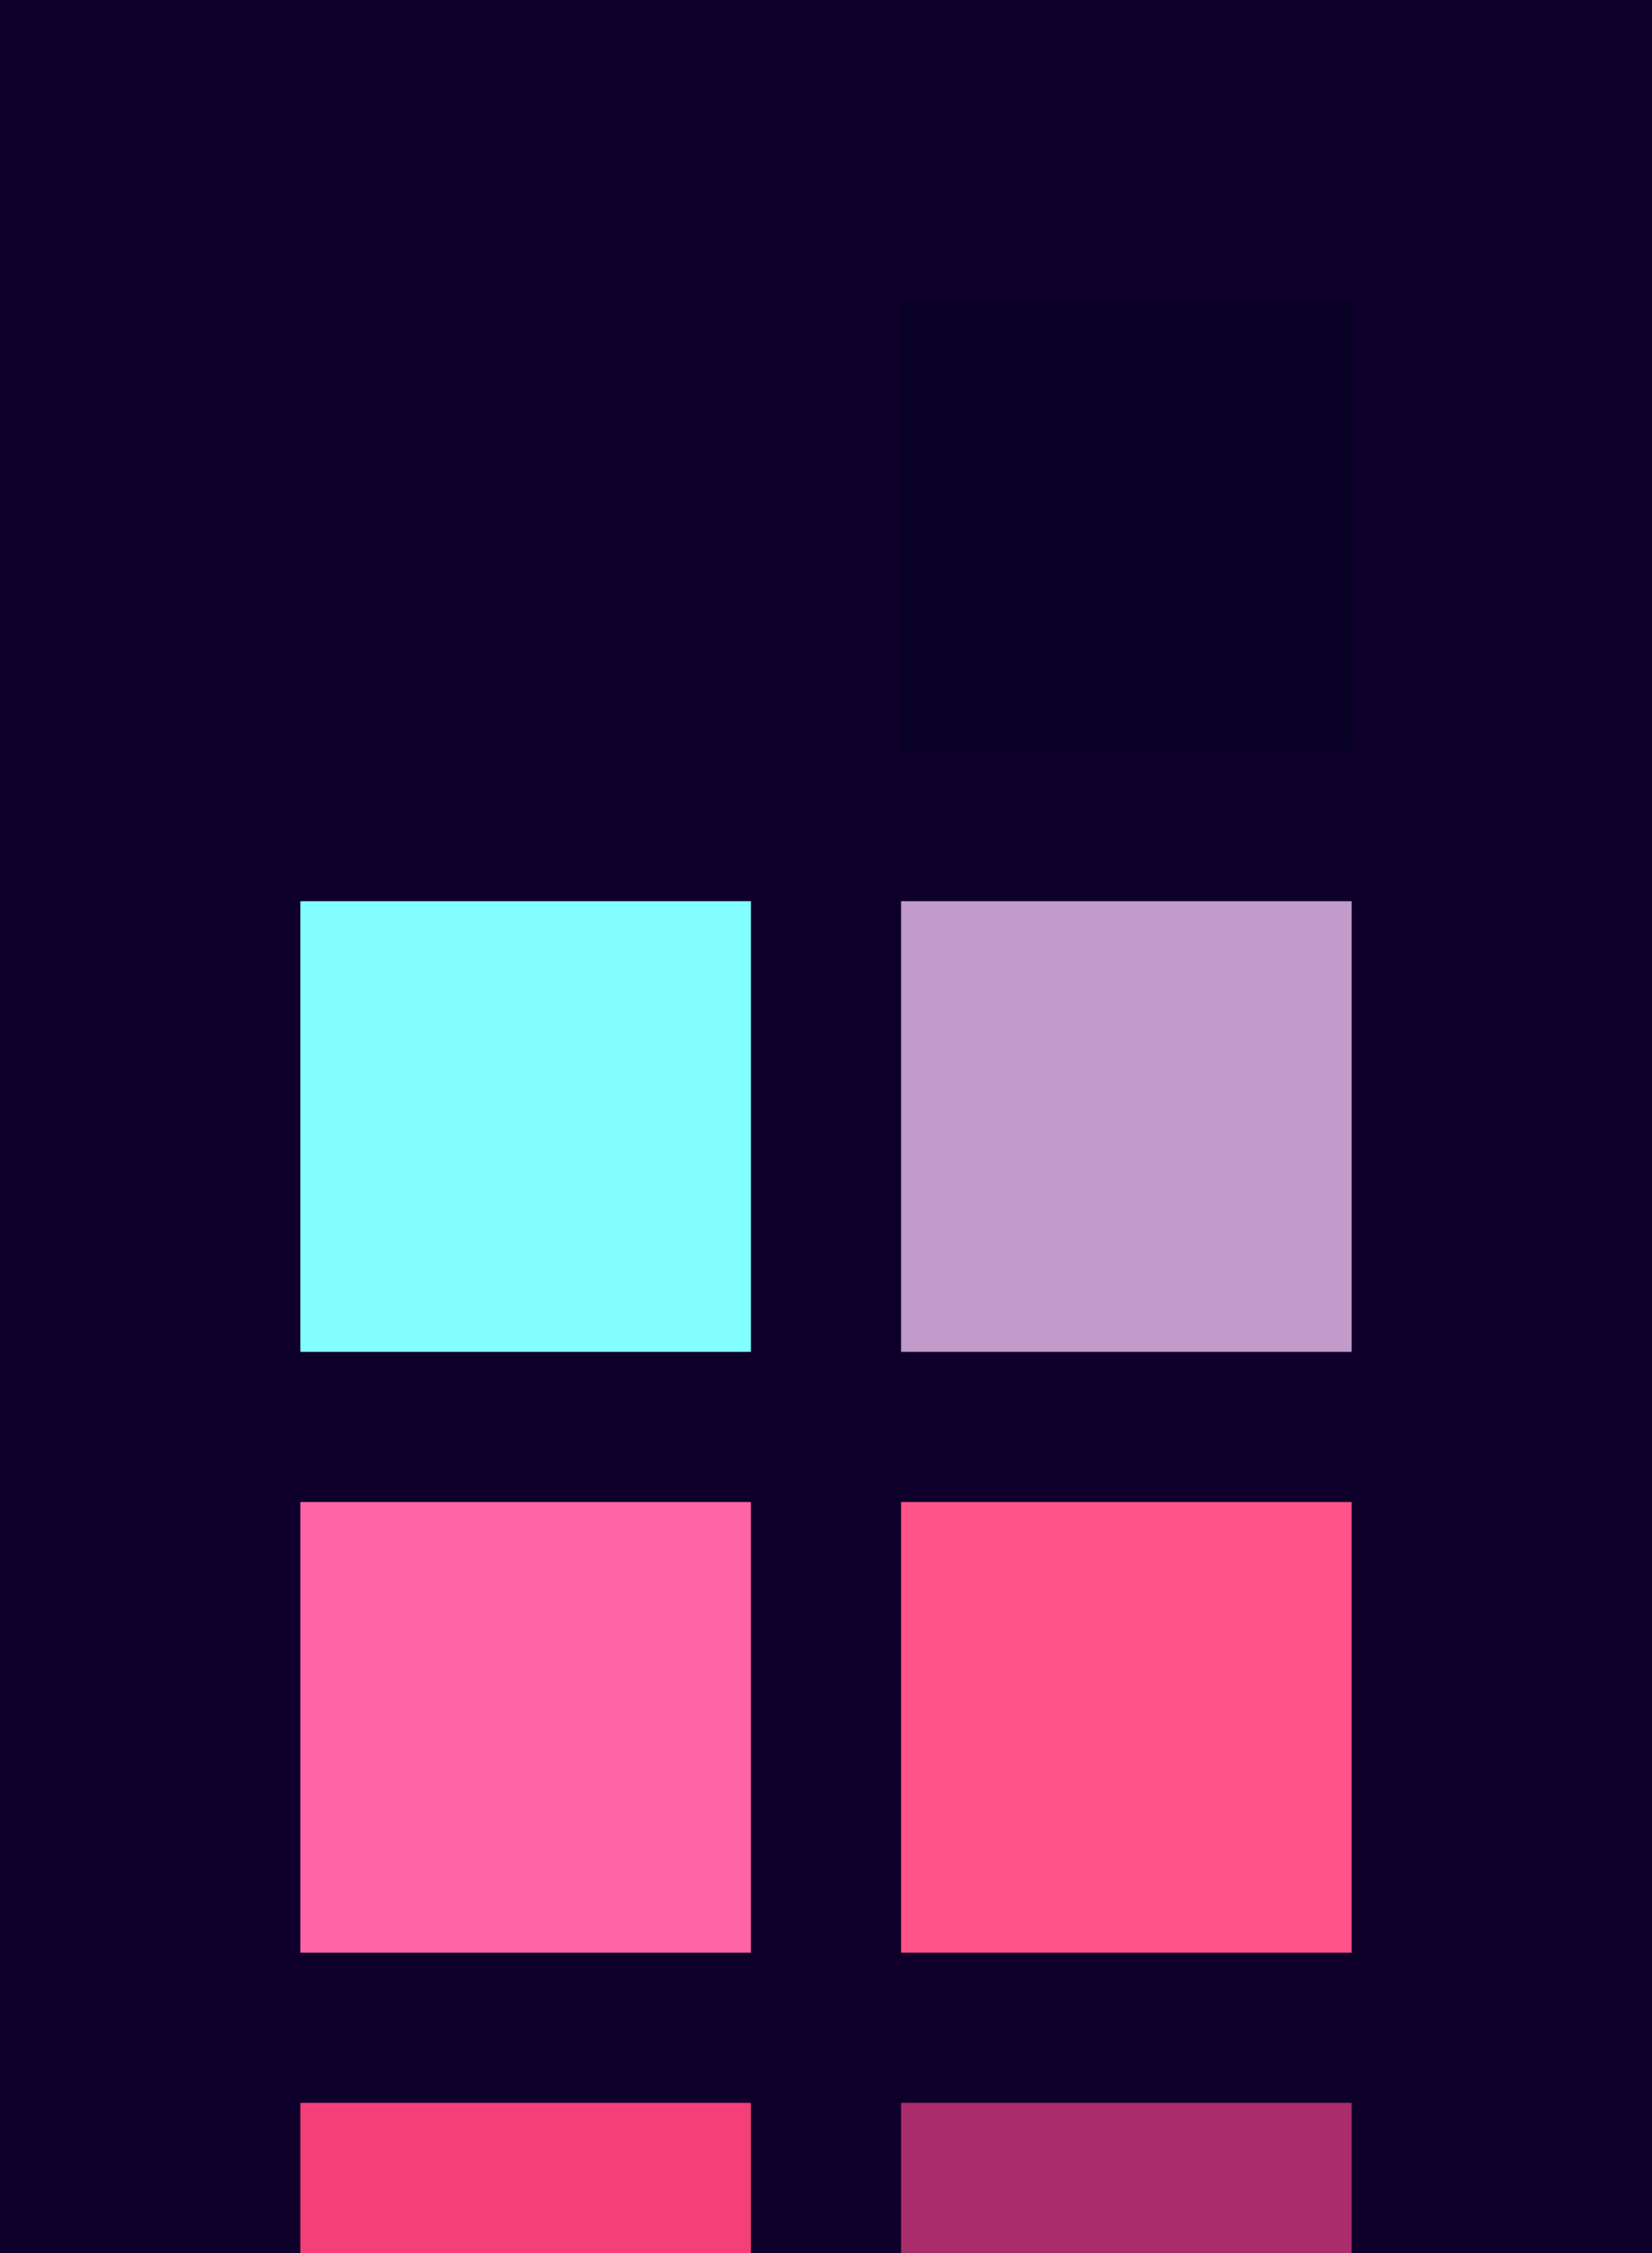 <?xml version="1.0" encoding="UTF-8" ?>
<svg width="165" height="225" xmlns="http://www.w3.org/2000/svg">
<rect x="0" y="0" width="165" height="225" style="fill:#0f002b" />
<rect x="30" y="30" width="45" height="45" style="fill:#0f002b" />
<rect x="90" y="30" width="45" height="45" style="fill:#090026" />
<rect x="30" y="90" width="45" height="45" style="fill:#83ffff" />
<rect x="90" y="90" width="45" height="45" style="fill:#c19bc9" />
<rect x="30" y="150" width="45" height="45" style="fill:#fd65a7" />
<rect x="90" y="150" width="45" height="45" style="fill:#ff5389" />
<rect x="30" y="210" width="45" height="45" style="fill:#f53f79" />
<rect x="90" y="210" width="45" height="45" style="fill:#a92d6a" />
</svg>